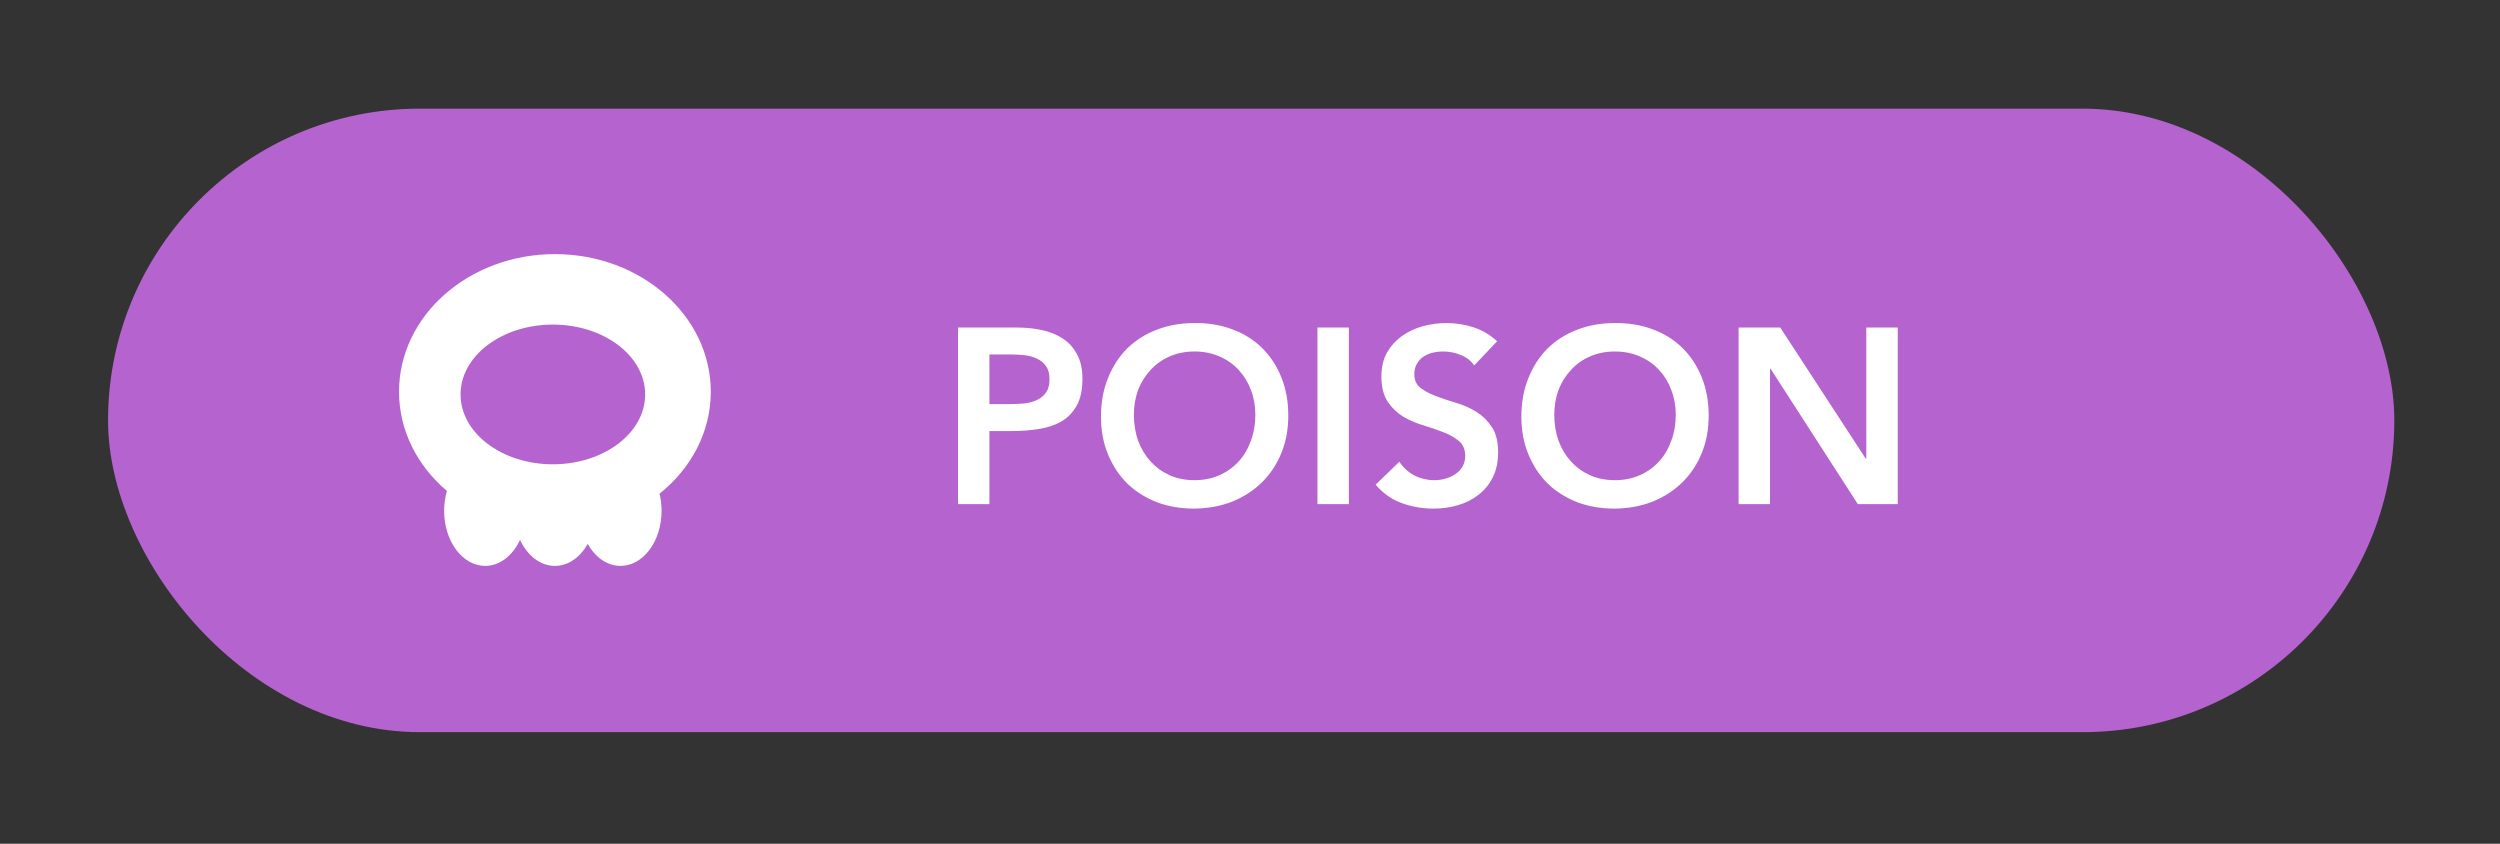 <svg width="320" height="108" viewBox="0 0 320 108" fill="none" xmlns="http://www.w3.org/2000/svg">
<rect x="0" y="0" width="320" height="108" fill="#333333" stroke="none"/>
<g clip-path="url(#clip0)">
<rect x="13.83" y="13.906" width="292.642" height="79.811" rx="39.906" fill="#B563CE"/>
<path d="M122.622 41.926H130.22C131.305 41.926 132.348 42.032 133.348 42.245C134.37 42.458 135.264 42.82 136.03 43.331C136.796 43.82 137.403 44.49 137.85 45.342C138.318 46.172 138.552 47.215 138.552 48.47C138.552 49.896 138.307 51.046 137.818 51.918C137.328 52.791 136.669 53.472 135.839 53.961C135.009 54.43 134.04 54.749 132.933 54.919C131.848 55.089 130.709 55.175 129.517 55.175H126.644V64.528H122.622V41.926ZM129.071 51.727C129.645 51.727 130.241 51.705 130.858 51.663C131.476 51.62 132.04 51.493 132.55 51.28C133.082 51.067 133.508 50.748 133.827 50.322C134.168 49.896 134.338 49.3 134.338 48.534C134.338 47.832 134.189 47.279 133.891 46.874C133.593 46.449 133.21 46.129 132.742 45.916C132.274 45.682 131.752 45.533 131.178 45.469C130.603 45.406 130.05 45.374 129.517 45.374H126.644V51.727H129.071ZM140.925 53.323C140.925 51.514 141.223 49.875 141.819 48.407C142.415 46.917 143.234 45.65 144.277 44.608C145.341 43.565 146.597 42.767 148.044 42.213C149.513 41.639 151.12 41.351 152.865 41.351C154.631 41.33 156.249 41.596 157.717 42.149C159.186 42.681 160.452 43.469 161.516 44.512C162.58 45.555 163.411 46.81 164.006 48.279C164.602 49.747 164.9 51.386 164.9 53.195C164.9 54.962 164.602 56.569 164.006 58.016C163.411 59.463 162.58 60.708 161.516 61.751C160.452 62.794 159.186 63.613 157.717 64.209C156.249 64.784 154.631 65.082 152.865 65.103C151.12 65.103 149.513 64.826 148.044 64.273C146.597 63.698 145.341 62.9 144.277 61.879C143.234 60.836 142.415 59.591 141.819 58.144C141.223 56.696 140.925 55.089 140.925 53.323ZM145.139 53.068C145.139 54.281 145.32 55.398 145.682 56.42C146.065 57.441 146.597 58.324 147.278 59.069C147.959 59.814 148.768 60.4 149.704 60.825C150.662 61.251 151.726 61.464 152.897 61.464C154.067 61.464 155.131 61.251 156.089 60.825C157.047 60.4 157.866 59.814 158.547 59.069C159.228 58.324 159.75 57.441 160.112 56.42C160.495 55.398 160.686 54.281 160.686 53.068C160.686 51.94 160.495 50.886 160.112 49.907C159.75 48.928 159.228 48.077 158.547 47.353C157.866 46.608 157.047 46.033 156.089 45.629C155.131 45.203 154.067 44.991 152.897 44.991C151.726 44.991 150.662 45.203 149.704 45.629C148.768 46.033 147.959 46.608 147.278 47.353C146.597 48.077 146.065 48.928 145.682 49.907C145.32 50.886 145.139 51.94 145.139 53.068ZM168.636 41.926H172.658V64.528H168.636V41.926ZM188.695 46.778C188.269 46.161 187.694 45.714 186.971 45.438C186.268 45.14 185.523 44.991 184.736 44.991C184.268 44.991 183.81 45.044 183.363 45.15C182.938 45.257 182.544 45.427 182.182 45.661C181.841 45.895 181.565 46.204 181.352 46.587C181.139 46.949 181.033 47.385 181.033 47.896C181.033 48.662 181.299 49.247 181.831 49.652C182.363 50.056 183.023 50.407 183.81 50.705C184.598 51.003 185.46 51.29 186.396 51.567C187.332 51.844 188.194 52.227 188.982 52.716C189.769 53.206 190.429 53.855 190.961 54.664C191.493 55.472 191.759 56.547 191.759 57.888C191.759 59.101 191.536 60.165 191.089 61.081C190.642 61.974 190.035 62.719 189.269 63.315C188.524 63.911 187.652 64.358 186.651 64.656C185.651 64.954 184.598 65.103 183.491 65.103C182.086 65.103 180.735 64.869 179.436 64.401C178.138 63.932 177.021 63.145 176.084 62.038L179.117 59.101C179.607 59.846 180.245 60.431 181.033 60.857C181.841 61.261 182.693 61.464 183.587 61.464C184.055 61.464 184.523 61.4 184.991 61.272C185.46 61.144 185.885 60.953 186.268 60.697C186.651 60.442 186.96 60.123 187.194 59.74C187.428 59.335 187.545 58.878 187.545 58.367C187.545 57.537 187.279 56.898 186.747 56.452C186.215 56.005 185.555 55.632 184.768 55.334C183.98 55.015 183.118 54.717 182.182 54.44C181.246 54.164 180.384 53.791 179.596 53.323C178.809 52.833 178.149 52.195 177.617 51.407C177.085 50.599 176.819 49.524 176.819 48.183C176.819 47.013 177.053 46.002 177.521 45.15C178.011 44.299 178.638 43.597 179.405 43.043C180.192 42.469 181.086 42.043 182.086 41.766C183.087 41.49 184.108 41.351 185.151 41.351C186.343 41.351 187.492 41.532 188.599 41.894C189.727 42.256 190.738 42.852 191.632 43.682L188.695 46.778ZM194.735 53.323C194.735 51.514 195.033 49.875 195.629 48.407C196.225 46.917 197.045 45.65 198.087 44.608C199.152 43.565 200.407 42.767 201.854 42.213C203.323 41.639 204.93 41.351 206.675 41.351C208.442 41.33 210.059 41.596 211.528 42.149C212.996 42.681 214.262 43.469 215.327 44.512C216.391 45.555 217.221 46.81 217.817 48.279C218.413 49.747 218.711 51.386 218.711 53.195C218.711 54.962 218.413 56.569 217.817 58.016C217.221 59.463 216.391 60.708 215.327 61.751C214.262 62.794 212.996 63.613 211.528 64.209C210.059 64.784 208.442 65.082 206.675 65.103C204.93 65.103 203.323 64.826 201.854 64.273C200.407 63.698 199.152 62.9 198.087 61.879C197.045 60.836 196.225 59.591 195.629 58.144C195.033 56.696 194.735 55.089 194.735 53.323ZM198.949 53.068C198.949 54.281 199.13 55.398 199.492 56.42C199.875 57.441 200.407 58.324 201.088 59.069C201.769 59.814 202.578 60.4 203.515 60.825C204.472 61.251 205.536 61.464 206.707 61.464C207.878 61.464 208.942 61.251 209.899 60.825C210.857 60.4 211.677 59.814 212.358 59.069C213.039 58.324 213.56 57.441 213.922 56.42C214.305 55.398 214.497 54.281 214.497 53.068C214.497 51.94 214.305 50.886 213.922 49.907C213.56 48.928 213.039 48.077 212.358 47.353C211.677 46.608 210.857 46.033 209.899 45.629C208.942 45.203 207.878 44.991 206.707 44.991C205.536 44.991 204.472 45.203 203.515 45.629C202.578 46.033 201.769 46.608 201.088 47.353C200.407 48.077 199.875 48.928 199.492 49.907C199.13 50.886 198.949 51.94 198.949 53.068ZM222.542 41.926H227.873L238.823 58.718H238.887V41.926H242.91V64.528H237.802L226.628 47.193H226.564V64.528H222.542V41.926Z" fill="white"/>
<path fill-rule="evenodd" clip-rule="evenodd" d="M62.102 72.434C63.986 72.434 65.639 71.103 66.565 69.102C67.492 71.103 69.144 72.434 71.029 72.434C72.746 72.434 74.271 71.328 75.229 69.617C76.187 71.328 77.712 72.434 79.43 72.434C82.33 72.434 84.68 69.281 84.68 65.39C84.68 64.623 84.589 63.885 84.42 63.194C88.45 59.972 90.981 55.316 90.981 50.139C90.981 40.413 82.048 32.528 71.028 32.528C60.009 32.528 51.076 40.413 51.076 50.139C51.076 55.13 53.427 59.635 57.206 62.84C56.977 63.63 56.851 64.49 56.851 65.39C56.851 69.281 59.202 72.434 62.102 72.434ZM70.766 59.429C77.291 59.429 82.58 55.426 82.58 50.488C82.58 45.55 77.291 41.547 70.766 41.547C64.241 41.547 58.952 45.55 58.952 50.488C58.952 55.426 64.241 59.429 70.766 59.429Z" fill="white"/>
</g>
<defs>
<clipPath id="clip0">
<rect width="292.642" height="79.811" fill="white" transform="translate(13.83 13.906)"/>
</clipPath>
</defs>
</svg>
